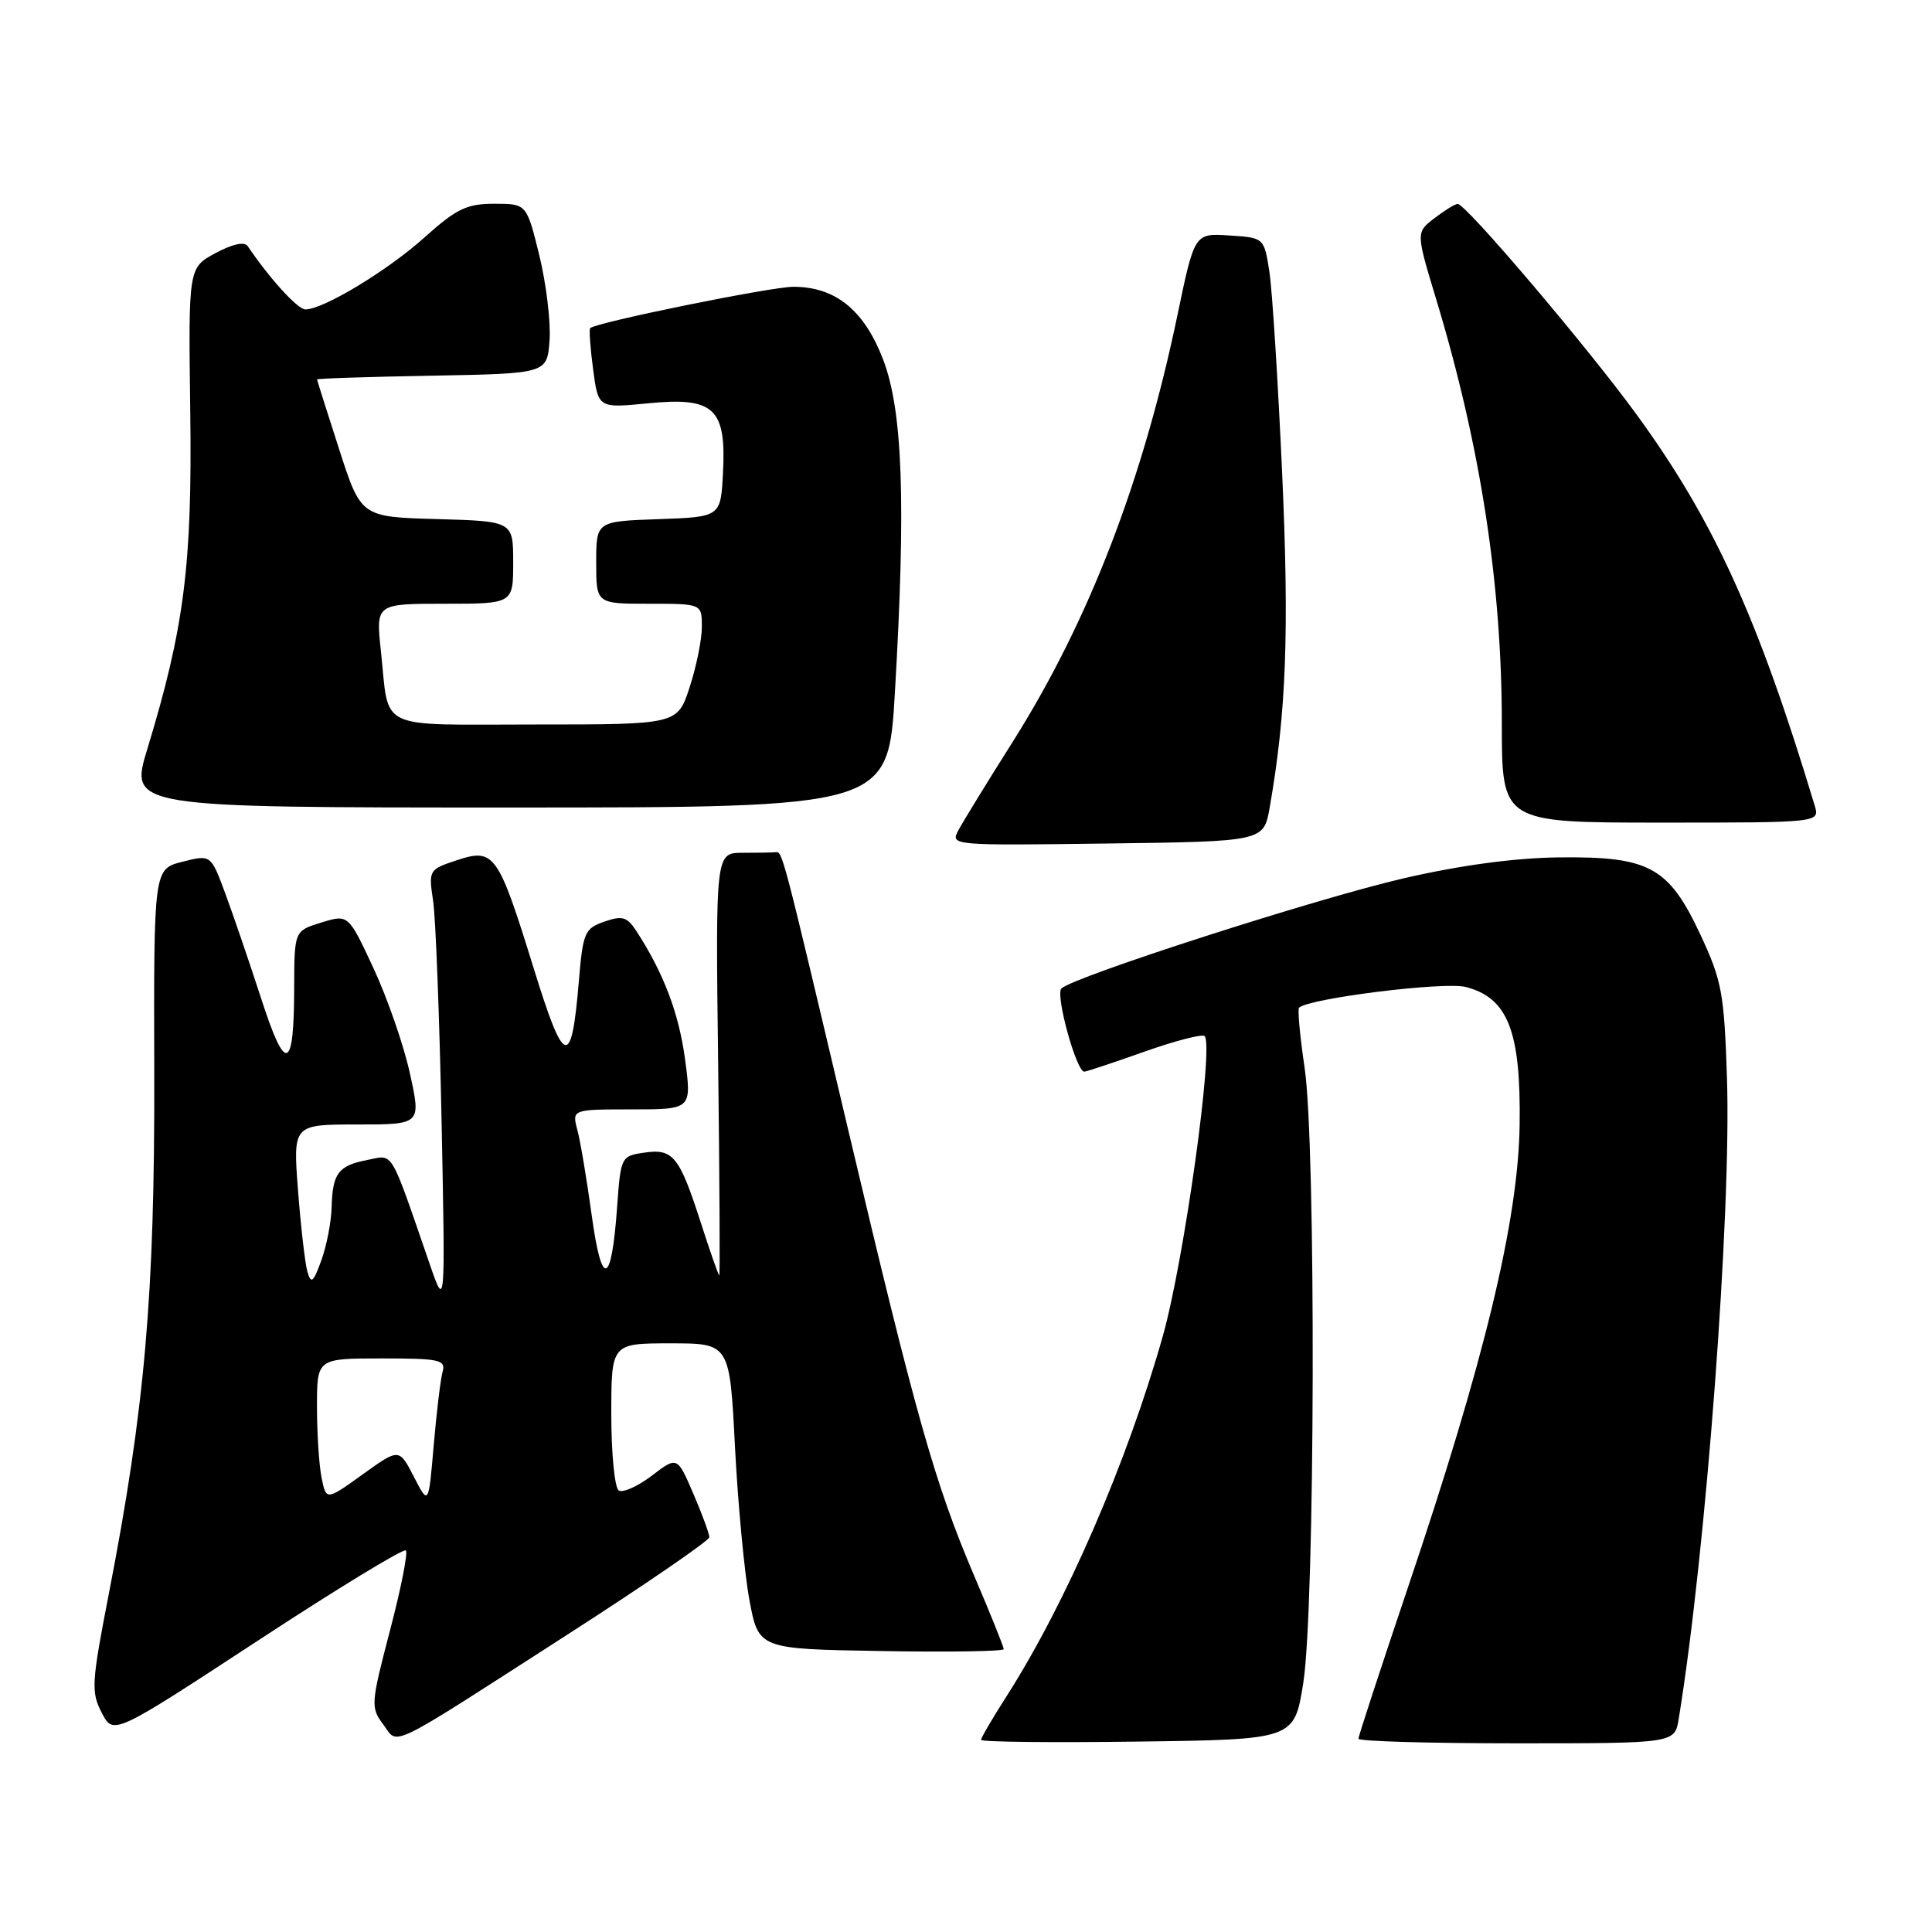 <?xml version="1.0" encoding="UTF-8" standalone="no"?>
<!DOCTYPE svg PUBLIC "-//W3C//DTD SVG 1.1//EN" "http://www.w3.org/Graphics/SVG/1.1/DTD/svg11.dtd" >
<svg xmlns="http://www.w3.org/2000/svg" xmlns:xlink="http://www.w3.org/1999/xlink" version="1.1" viewBox="0 0 256 256">
 <g >
 <path fill="currentColor"
d=" M 75.33 216.50 C 85.59 209.90 93.99 204.13 93.99 203.69 C 94.00 203.24 93.04 200.64 91.87 197.92 C 89.74 192.96 89.74 192.96 86.36 195.54 C 84.51 196.95 82.54 197.83 81.99 197.50 C 81.45 197.16 81.00 192.63 81.00 187.44 C 81.00 178.00 81.00 178.00 88.85 178.00 C 96.69 178.00 96.69 178.00 97.39 191.75 C 97.78 199.31 98.64 208.43 99.30 212.00 C 100.51 218.50 100.51 218.50 116.76 218.77 C 125.69 218.93 133.00 218.81 133.00 218.52 C 133.00 218.22 131.23 213.82 129.06 208.74 C 123.88 196.58 121.36 187.67 112.46 150.00 C 103.55 112.30 103.69 112.83 102.75 112.92 C 102.34 112.97 100.38 113.00 98.41 113.00 C 94.81 113.00 94.81 113.00 95.16 141.00 C 95.35 156.40 95.41 169.00 95.31 169.00 C 95.20 169.00 94.12 165.92 92.91 162.16 C 90.02 153.19 89.21 152.17 85.37 152.73 C 82.29 153.18 82.25 153.28 81.77 159.96 C 81.02 170.39 79.74 170.78 78.40 161.00 C 77.76 156.32 76.91 151.26 76.51 149.75 C 75.78 147.00 75.78 147.00 83.72 147.00 C 91.66 147.00 91.66 147.00 90.77 140.33 C 89.94 134.20 87.91 128.87 84.29 123.32 C 83.08 121.48 82.45 121.30 80.08 122.12 C 77.47 123.03 77.24 123.56 76.70 130.03 C 75.72 141.70 74.77 141.42 70.71 128.28 C 66.00 113.07 65.50 112.35 60.55 113.98 C 56.82 115.21 56.78 115.29 57.39 119.37 C 57.73 121.64 58.23 134.75 58.51 148.50 C 59.01 173.50 59.01 173.50 56.94 167.50 C 51.58 151.97 52.20 153.01 48.68 153.70 C 44.82 154.45 44.06 155.46 43.94 160.00 C 43.89 161.93 43.28 165.07 42.58 167.00 C 41.51 169.95 41.22 170.19 40.73 168.50 C 40.42 167.40 39.86 162.56 39.49 157.75 C 38.82 149.00 38.82 149.00 47.31 149.00 C 55.80 149.00 55.80 149.00 54.32 142.25 C 53.51 138.54 51.34 132.27 49.50 128.32 C 46.16 121.14 46.16 121.14 42.58 122.24 C 39.00 123.34 39.00 123.34 38.98 130.92 C 38.96 142.00 37.84 142.33 34.58 132.23 C 33.02 127.43 30.89 121.19 29.84 118.36 C 27.94 113.23 27.94 113.23 24.16 114.19 C 20.37 115.15 20.37 115.15 20.44 142.32 C 20.51 171.64 19.20 186.60 14.41 211.24 C 12.13 222.98 12.05 224.20 13.48 226.95 C 15.02 229.93 15.02 229.93 34.13 217.42 C 44.64 210.53 53.48 205.14 53.78 205.44 C 54.07 205.74 53.13 210.53 51.67 216.07 C 49.14 225.74 49.10 226.26 50.77 228.48 C 52.86 231.27 50.83 232.26 75.33 216.50 Z  M 172.69 223.00 C 174.26 213.10 174.39 151.73 172.87 141.50 C 172.25 137.33 171.92 133.75 172.13 133.53 C 173.38 132.29 191.38 130.04 194.22 130.78 C 199.80 132.22 201.53 136.62 201.36 149.00 C 201.19 161.72 196.68 180.41 186.50 210.52 C 182.93 221.12 180.00 230.06 180.00 230.39 C 180.00 230.73 189.43 231.00 200.95 231.00 C 221.91 231.00 221.91 231.00 222.44 227.75 C 226.05 205.66 229.43 160.73 228.83 142.76 C 228.46 131.57 228.15 129.92 225.30 123.82 C 221.10 114.85 218.54 113.46 206.50 113.61 C 200.67 113.68 193.45 114.66 186.00 116.38 C 174.44 119.05 142.25 129.42 140.64 130.98 C 139.81 131.79 142.62 142.00 143.67 142.00 C 143.95 142.00 147.53 140.81 151.62 139.36 C 155.71 137.91 159.31 136.98 159.62 137.29 C 160.87 138.54 156.90 167.02 154.09 177.00 C 149.37 193.72 141.27 212.40 133.37 224.77 C 131.51 227.67 130.00 230.26 130.00 230.54 C 130.00 230.82 139.34 230.92 150.75 230.77 C 171.50 230.50 171.50 230.50 172.69 223.00 Z  M 168.24 107.00 C 170.44 94.45 170.84 83.71 169.89 62.69 C 169.34 50.49 168.58 38.48 168.20 36.00 C 167.50 31.50 167.50 31.50 162.89 31.20 C 158.28 30.90 158.28 30.90 156.03 41.70 C 151.44 63.72 144.28 82.28 134.23 98.23 C 130.85 103.58 127.60 108.87 127.00 110.00 C 125.91 112.03 126.03 112.04 146.68 111.77 C 167.45 111.50 167.45 111.50 168.24 107.00 Z  M 240.46 106.75 C 232.93 81.79 227.09 68.97 216.85 54.92 C 210.25 45.86 194.21 26.99 193.15 27.02 C 192.79 27.03 191.40 27.89 190.06 28.92 C 187.62 30.79 187.62 30.79 190.30 39.65 C 196.16 59.01 199.00 77.35 199.00 95.88 C 199.00 109.00 199.00 109.00 220.07 109.00 C 241.13 109.00 241.13 109.00 240.46 106.75 Z  M 118.58 91.75 C 120.05 66.55 119.62 54.47 117.03 47.67 C 114.51 41.09 110.72 38.01 105.12 38.00 C 102.18 38.00 79.01 42.71 78.20 43.48 C 78.04 43.64 78.21 46.09 78.59 48.93 C 79.27 54.09 79.27 54.09 85.89 53.44 C 94.62 52.58 96.25 54.09 95.80 62.64 C 95.50 68.50 95.50 68.50 87.25 68.79 C 79.00 69.08 79.00 69.08 79.00 74.54 C 79.00 80.00 79.00 80.00 86.00 80.00 C 93.00 80.00 93.00 80.00 93.00 83.06 C 93.00 84.75 92.27 88.35 91.38 91.06 C 89.77 96.00 89.77 96.00 70.95 96.00 C 49.59 96.00 51.62 96.97 50.47 86.25 C 49.80 80.00 49.80 80.00 58.90 80.00 C 68.00 80.00 68.00 80.00 68.00 74.53 C 68.00 69.07 68.00 69.07 57.92 68.78 C 47.83 68.50 47.83 68.50 44.93 59.50 C 43.33 54.55 42.02 50.40 42.01 50.28 C 42.01 50.15 48.86 49.93 57.25 49.78 C 72.50 49.50 72.50 49.50 72.82 45.08 C 72.99 42.65 72.38 37.59 71.46 33.83 C 69.78 27.00 69.78 27.00 65.50 27.00 C 61.84 27.00 60.50 27.65 56.28 31.43 C 51.40 35.83 42.85 41.00 40.47 41.00 C 39.45 41.00 35.75 36.95 32.82 32.61 C 32.39 31.98 30.81 32.33 28.55 33.54 C 24.96 35.48 24.96 35.48 25.21 54.49 C 25.48 74.87 24.42 83.15 19.52 99.25 C 17.16 107.00 17.16 107.00 67.43 107.00 C 117.69 107.00 117.69 107.00 118.58 91.75 Z  M 42.61 195.80 C 42.27 194.12 42.00 189.88 42.00 186.38 C 42.00 180.00 42.00 180.00 50.57 180.00 C 58.25 180.00 59.08 180.18 58.65 181.75 C 58.38 182.71 57.85 187.09 57.47 191.49 C 56.79 199.47 56.79 199.47 54.84 195.68 C 52.89 191.89 52.89 191.89 48.06 195.36 C 43.22 198.84 43.22 198.84 42.61 195.80 Z "/>
</g>
</svg>